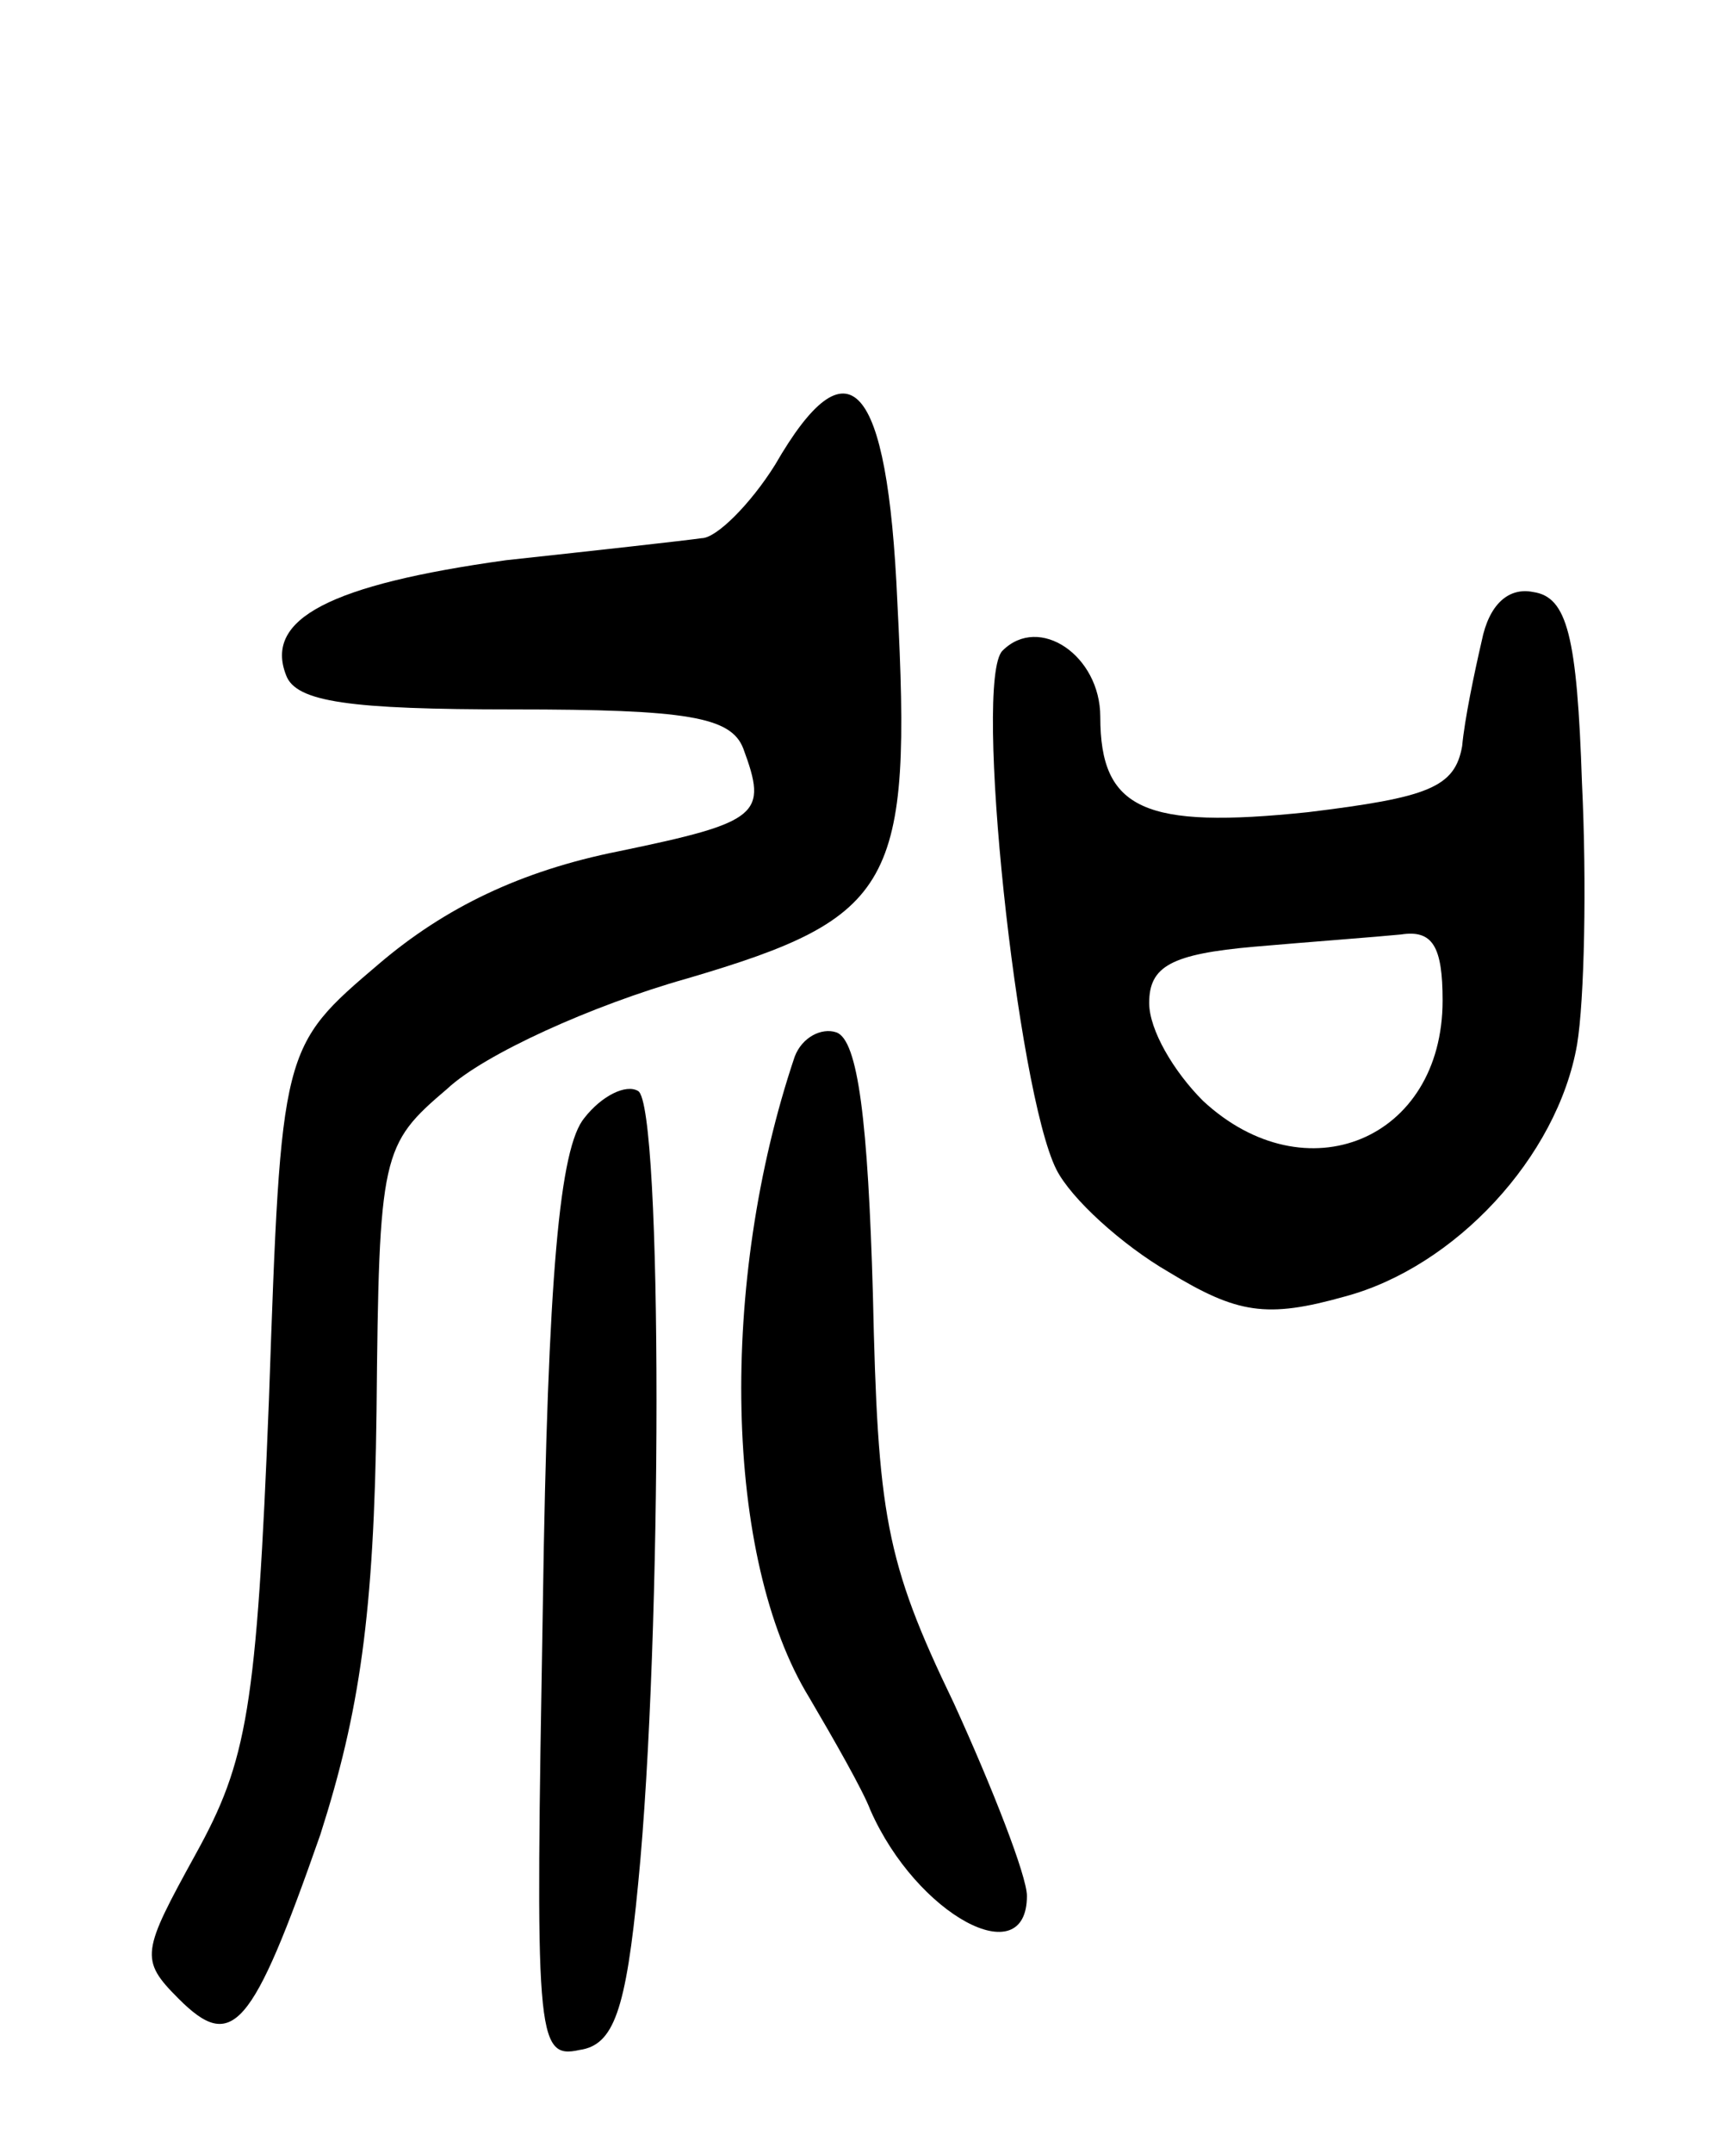 <svg version="1.0" xmlns="http://www.w3.org/2000/svg"
 width="71pt" height="88pt" viewBox="0 0 71 88"
 preserveAspectRatio="xMidYMid meet">
<g transform="translate(0,88) scale(0.1,-0.1)"
fill="#000000" stroke="none">
<path d="M317 690 c-10 -16 -24 -30 -30 -30 -7 -1 -43 -5 -80 -9 -72 -10 -99
-24 -90 -47 4 -11 26 -14 93 -14 71 0 89 -3 94 -16 10 -27 7 -30 -51 -42 -40
-8 -71 -23 -98 -46 -40 -34 -40 -34 -45 -178 -5 -127 -9 -148 -30 -186 -22
-40 -23 -43 -7 -59 22 -22 30 -13 58 67 16 50 22 90 23 173 1 106 2 109 29
132 15 14 59 34 98 45 85 25 92 38 86 154 -4 91 -20 108 -50 56z"/>
<path d="M606 618 c-3 -13 -7 -32 -8 -43 -3 -17 -14 -21 -63 -27 -67 -7 -85 1
-85 39 0 25 -25 42 -40 27 -12 -12 6 -180 22 -212 6 -12 27 -31 46 -42 28 -17
40 -19 72 -10 45 12 87 57 95 103 3 18 4 66 2 107 -2 60 -6 76 -20 78 -10 2
-18 -5 -21 -20z m-16 -147 c0 -57 -56 -80 -98 -41 -12 12 -22 29 -22 40 0 15
9 20 43 23 23 2 50 4 60 5 13 2 17 -5 17 -27z"/>
<path d="M325 448 c-31 -92 -29 -205 6 -262 10 -17 22 -38 25 -46 19 -43 64
-67 64 -35 0 8 -14 44 -30 79 -28 58 -31 77 -33 167 -2 70 -6 104 -15 107 -6
2 -14 -2 -17 -10z"/>
<path d="M239 423 c-10 -12 -15 -63 -17 -200 -3 -175 -3 -185 15 -181 14 2 19
16 24 68 10 101 10 318 0 324 -5 3 -15 -2 -22 -11z"/>
</g>
</svg>
